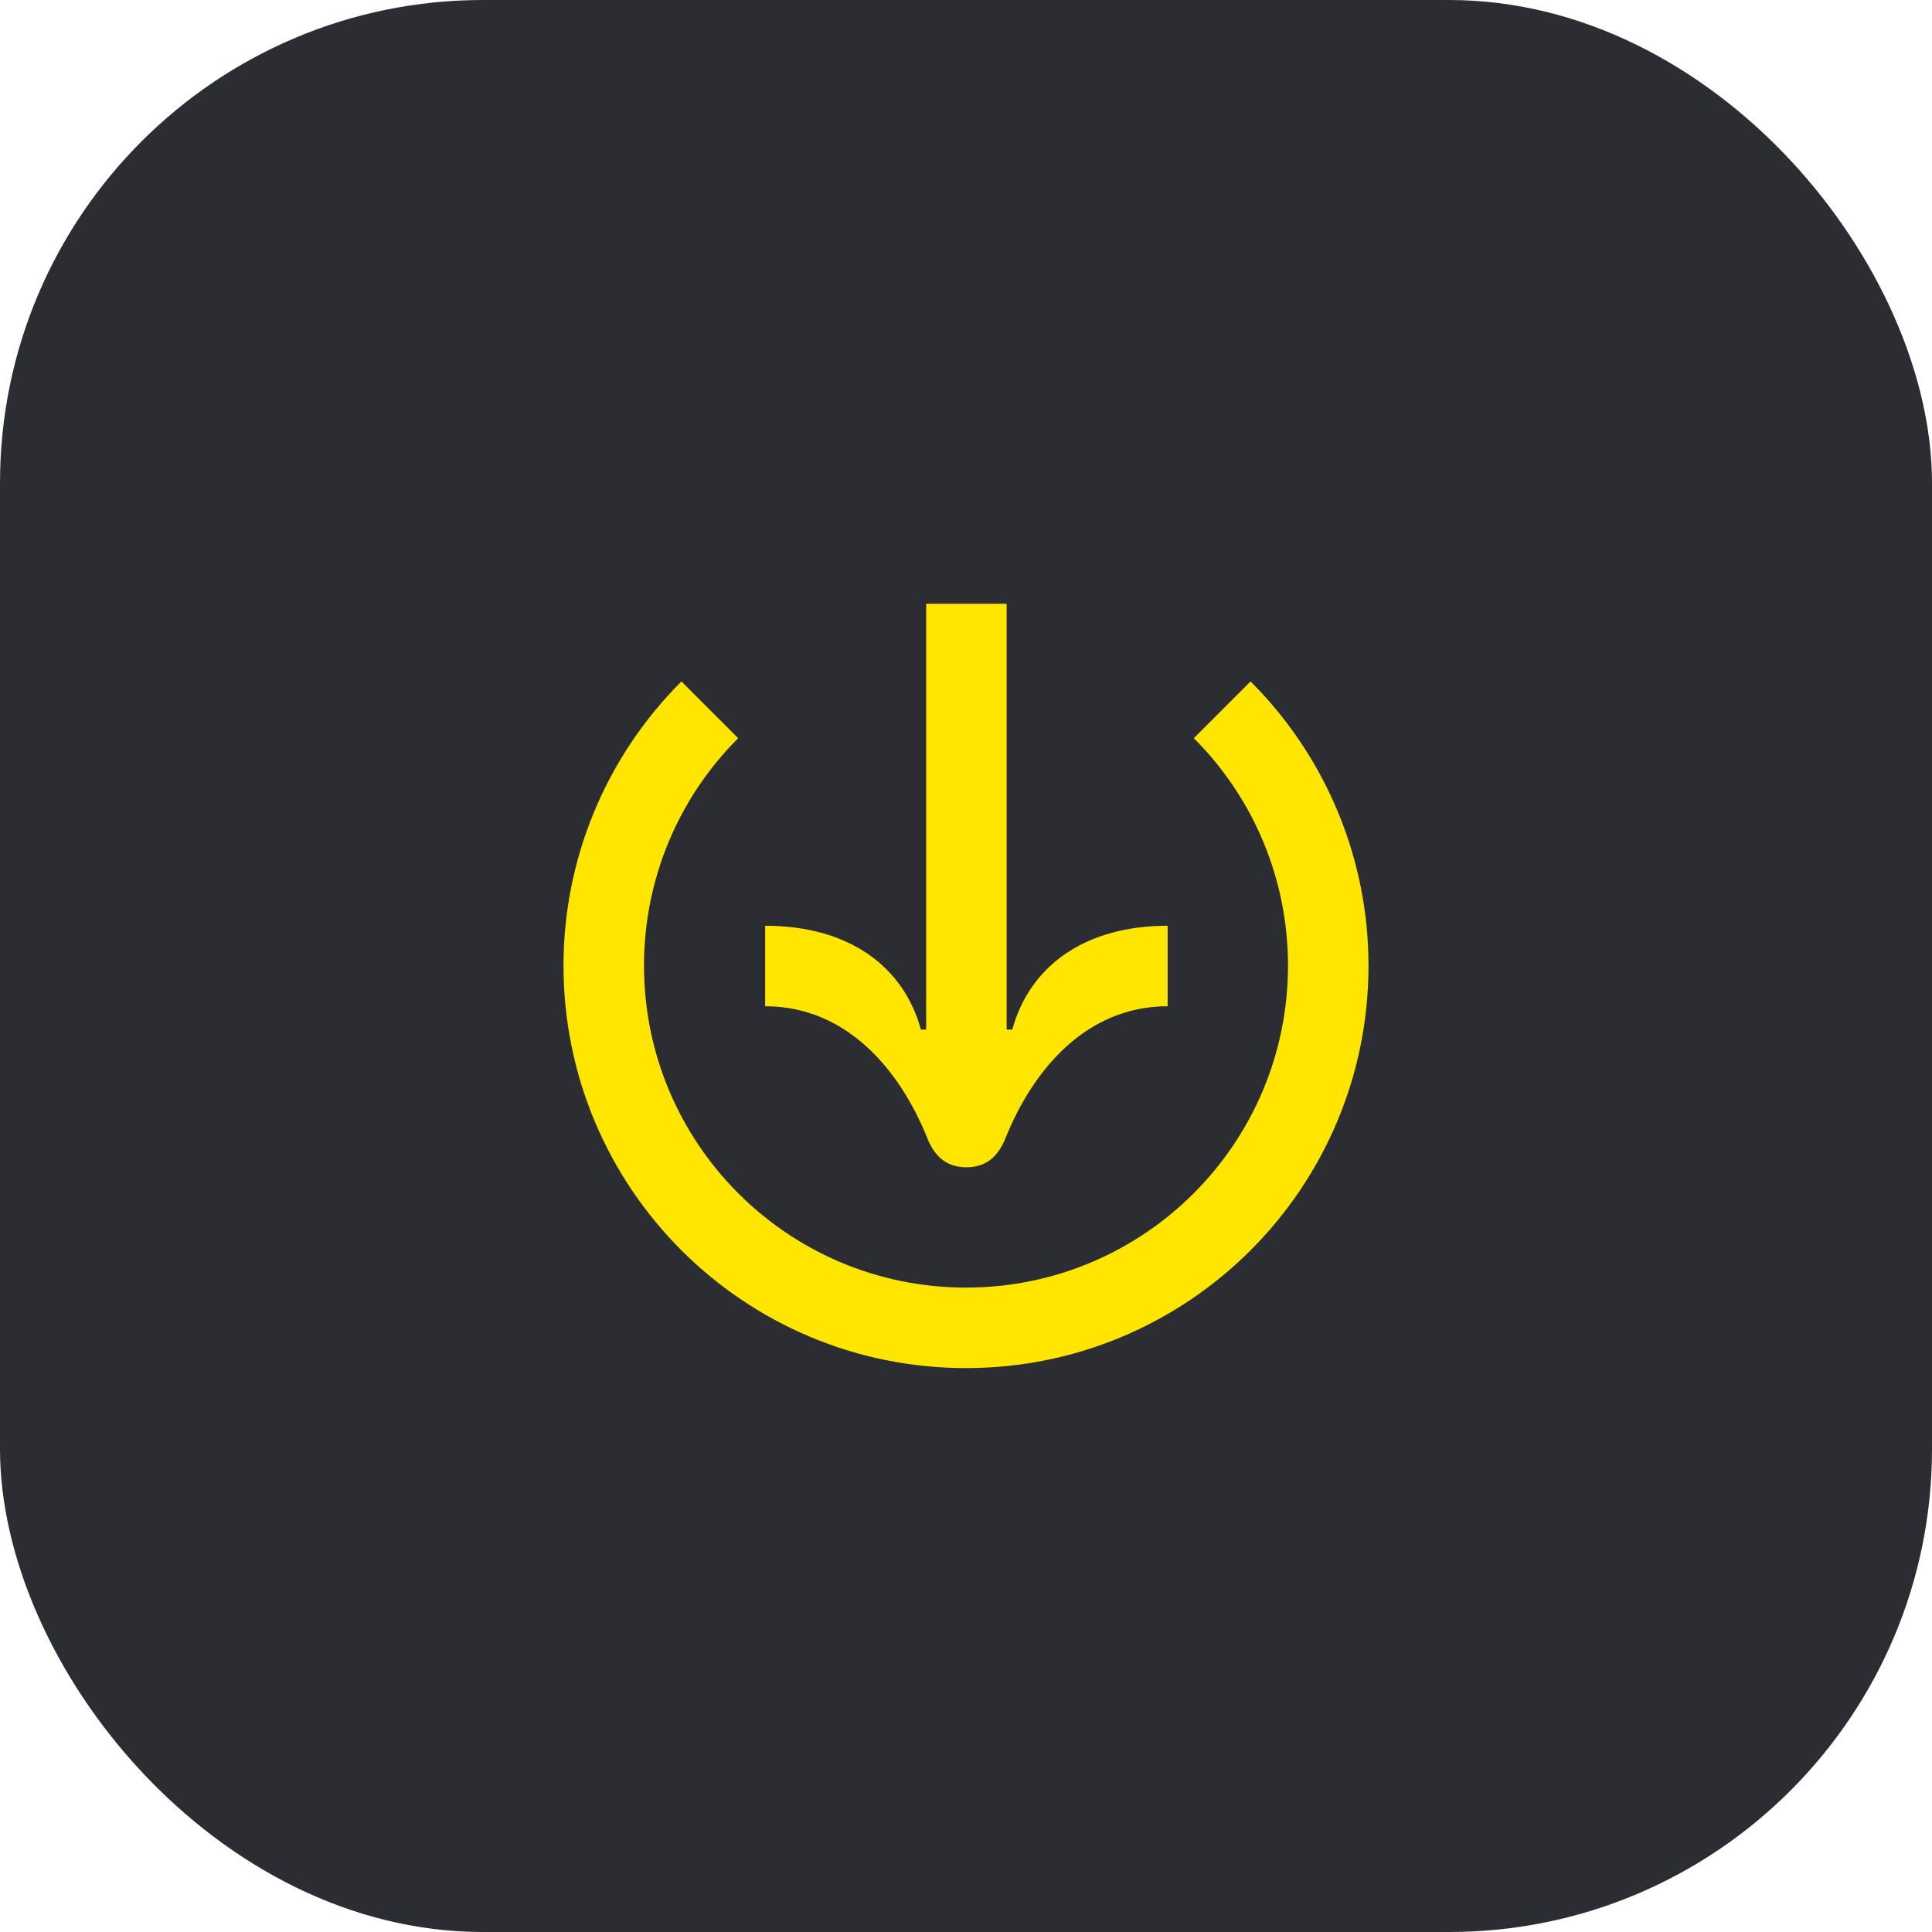<svg width="48" height="48" viewBox="0 0 48 48" fill="none" xmlns="http://www.w3.org/2000/svg">
<rect width="48" height="48" rx="12" fill="#2B2D33"/>
<path d="M32 23.99C32 28.41 28.42 31.99 24 31.99C19.58 31.99 16 28.41 16 23.99C16 21.86 16.84 19.84 18.34 18.34L16.93 16.93C15.05 18.81 14 21.34 14 23.99C14 29.51 18.47 33.99 24 33.99C29.53 33.99 34 29.51 34 23.99C34 21.34 32.95 18.81 31.07 16.93L29.66 18.34C31.16 19.84 32 21.86 32 23.99Z" fill="#FEE600"/>
<path d="M23.04 28.28C23.24 28.78 23.56 29 24.01 29C24.46 29 24.78 28.78 24.98 28.28C25.67 26.56 27 25 29.01 25V23C26.94 23 25.58 24.01 25.15 25.58H25.01V15H23.01V25.58H22.88C22.45 24.01 21.09 23 19.01 23V25C21.02 25 22.35 26.56 23.04 28.28Z" fill="#FEE600"/>
</svg>
